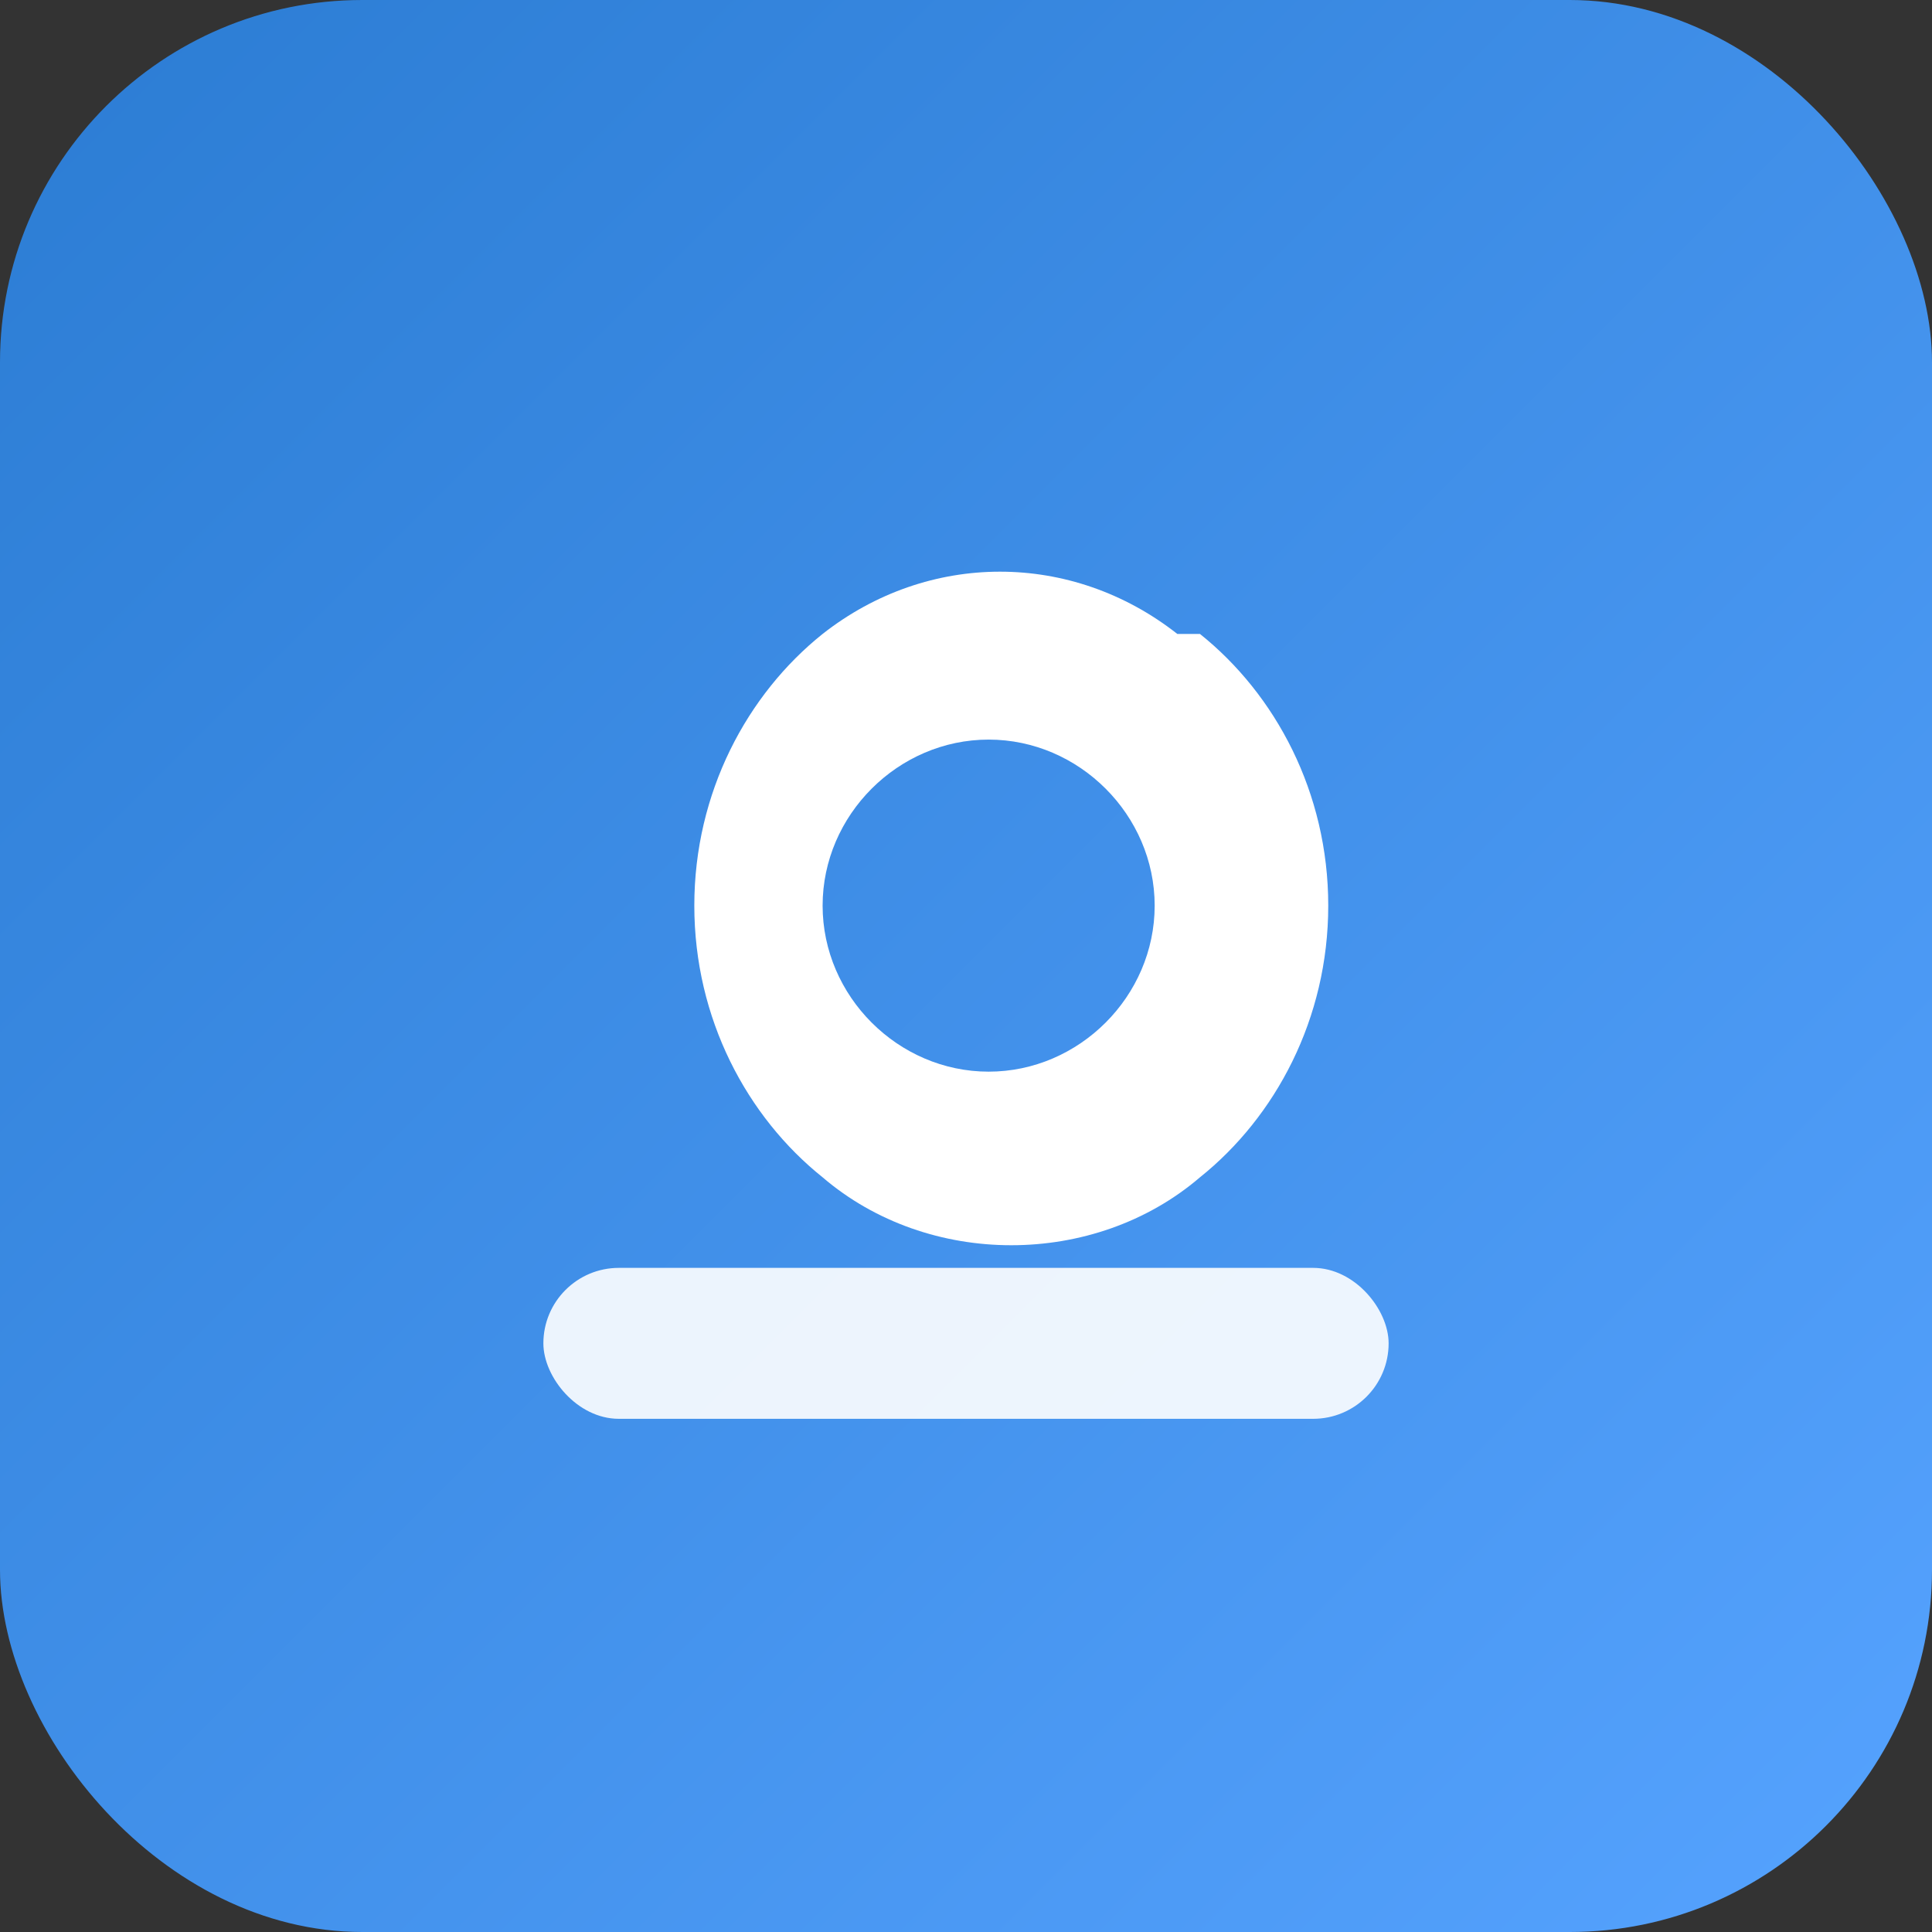 <?xml version="1.0" encoding="UTF-8"?>
<svg xmlns="http://www.w3.org/2000/svg" viewBox="0 0 256 256">
  <rect x="0" y="0" width="256" height="256" fill="#333333" stroke="none"/>
  <defs>
    <linearGradient id="g" x1="0" y1="0" x2="1" y2="1">
      <stop offset="0" stop-color="#2b7cd3"/>
      <stop offset="1" stop-color="#56a3ff"/>
    </linearGradient>
  </defs>
  <rect width="256" height="256" rx="48" fill="url(#g)"/>
  <g fill="#ffffff">
    <path d="M156 84c-14-11-33-11-47 0-10 8-17 21-17 36 0 15 7 28 17 36 7 6 16 9 25 9 9 0 18-3 25-9 10-8 17-21 17-36 0-15-7-28-17-36zm-25 58c-12 0-22-10-22-22s10-22 22-22 22 10 22 22-10 22-22 22z"/>
    <rect x="72" y="168" width="112" height="20" rx="10" opacity="0.9"/>
  </g>
</svg>